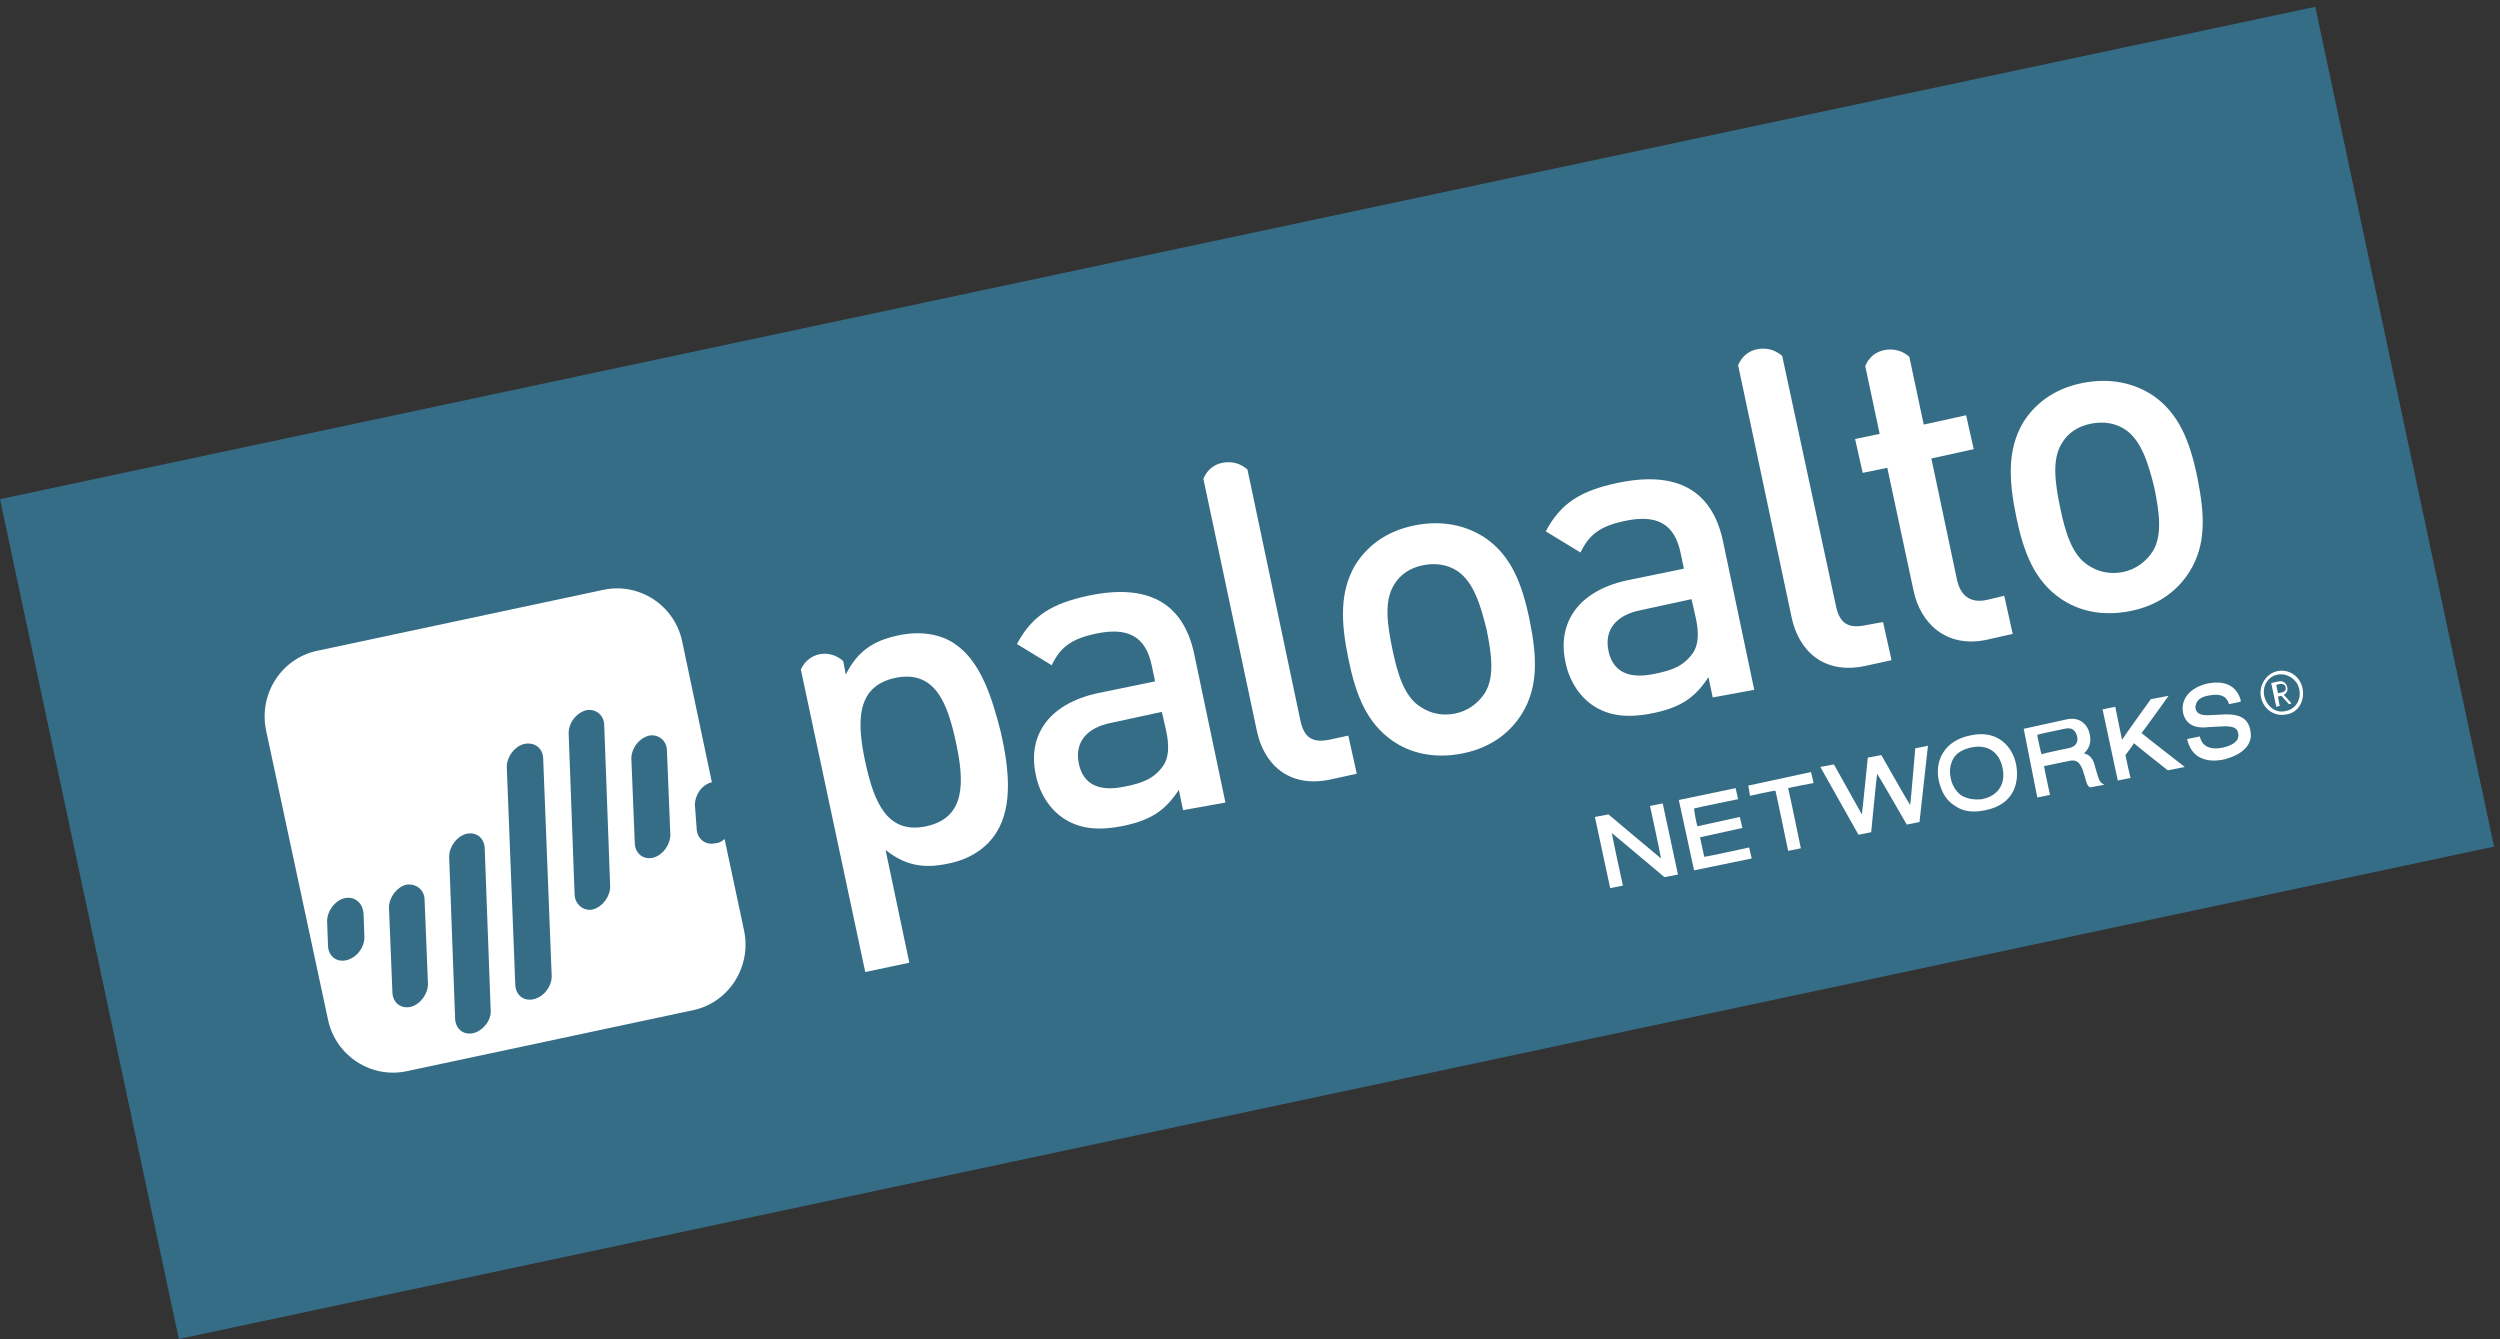 <?xml version="1.0" encoding="utf-8"?>
<!-- Generator: Adobe Illustrator 18.1.1, SVG Export Plug-In . SVG Version: 6.00 Build 0)  -->
<svg version="1.2" baseProfile="tiny" id="Calque_1"
	 xmlns="http://www.w3.org/2000/svg" xmlns:xlink="http://www.w3.org/1999/xlink" x="0px" y="0px" width="295px" height="158px"
	 viewBox="0 0 295 158" xml:space="preserve">
<rect x="0" y="0" width="295" height="158" fill="#333333" stroke="none"/>
<polyline fill="#356D87" points="294.3,99.9 21.1,158 0,58.9 273.2,0.8 294.3,99.9 "/>
<path fill="#FFFFFF" d="M190,104.8l1.5-0.3c0,0-1.2-5.5-1.3-6.2c0.5,0.4,6.2,5.2,6.2,5.2l1.6-0.3l-1.8-8.4l-1.5,0.3
	c0,0,1.2,5.5,1.3,6.2c-0.5-0.4-6.2-5.2-6.2-5.2l-1.6,0.3L190,104.8"/>
<path fill="#FFFFFF" d="M199.9,102.7l6.8-1.4l-0.3-1.3c0,0-5,1.1-5.3,1.1l-0.5-2.3l5-1.1l-0.3-1.3l-5,1.1c-0.1-0.2-0.4-1.8-0.4-2.1
	c0.3-0.1,5.2-1.1,5.2-1.1l-0.3-1.3l-6.7,1.4L199.9,102.7"/>
<path fill="#FFFFFF" d="M206.5,93.9c0,0,2.7-0.6,3-0.6c0.1,0.3,1.5,7.1,1.5,7.1l1.5-0.3c0,0-1.4-6.8-1.5-7.1c0.3-0.1,3-0.6,3-0.6
	l-0.3-1.3l-7.4,1.6L206.5,93.9"/>
<path fill="#FFFFFF" d="M219.3,98.5l1.5-0.3c0,0,0.6-6.2,0.7-6.9c0.4,0.6,3.5,6,3.5,6l1.5-0.3l1-9l-1.5,0.3c0,0-0.5,6-0.6,6.7
	c-0.4-0.6-3.4-5.9-3.4-5.9l-1.6,0.3c0,0-0.6,6-0.7,6.7c-0.4-0.7-3.3-5.9-3.3-5.9l-1.6,0.3L219.3,98.5"/>
<path fill="#FFFFFF" d="M232.4,86.8c-1.4,0.3-2.5,1-3.1,2c-0.6,0.9-0.8,2.2-0.5,3.4c0.3,1.3,0.9,2.3,1.9,2.9c1,0.7,2.2,0.8,3.6,0.5
	c3.4-0.7,4-3.3,3.6-5.4C237.5,88.2,235.8,86,232.4,86.8 M231.5,93.9c-0.6-0.4-1.1-1.1-1.3-2l0,0c-0.2-0.9-0.1-1.7,0.3-2.4
	c0.4-0.7,1.2-1.1,2.1-1.3l0,0c1.9-0.4,3.3,0.5,3.7,2.4c0.4,1.9-0.5,3.3-2.4,3.7C233.1,94.4,232.2,94.3,231.5,93.9"/>
<path fill="#FFFFFF" d="M240.4,94.1l1.5-0.3c0,0-0.7-3.2-0.7-3.4l2.9-0.6c0.8-0.2,1.4,0,1.8,1.5l0.1,0.3c0.2,0.8,0.3,1.1,0.6,1.3
	l0.1,0l1.6-0.3l-0.3-0.2c-0.3-0.2-0.4-0.6-0.8-2c-0.2-0.9-0.7-1.4-1.3-1.5c0.6-0.5,0.9-1.3,0.7-2.2c-0.2-1.1-1.1-2.2-2.8-1.8l-5,1.1
	L240.4,94.1 M240.4,86.7c0.3-0.1,3.2-0.7,3.2-0.7c0.8-0.2,1.3,0.1,1.5,0.9c0.1,0.4,0.1,1.2-1.1,1.4c0,0-2.9,0.6-3.1,0.7
	C240.8,88.7,240.4,86.9,240.4,86.7"/>
<path fill="#FFFFFF" d="M249.9,92.1l1.5-0.3c0,0-0.6-2.6-0.6-2.7c0.1-0.1,0.9-1.2,1-1.4c0.2,0.2,4,3.2,4,3.2l2-0.4
	c0,0-4.9-3.8-5.1-4c0.2-0.2,3.2-4.4,3.2-4.4l-2.1,0.4c0,0-3.1,4.3-3.4,4.8l-0.8-3.9l-1.5,0.3L249.9,92.1"/>
<path fill="#FFFFFF" d="M257.6,84.1c0.4,1.9,2.3,1.8,3,1.7l1.9-0.1c1,0,1.5,0.2,1.6,0.8c0.1,0.3,0,0.5-0.1,0.8
	c-0.3,0.4-0.8,0.7-1.6,0.9c-0.9,0.2-2.4,0.3-2.8-1.2l0-0.1l-1.5,0.3l0,0.1c0.2,0.8,0.6,1.5,1.2,1.9c1,0.7,2.3,0.6,3.2,0.4
	c0.7-0.2,2-0.6,2.7-1.6c0.4-0.6,0.5-1.2,0.3-2c-0.4-1.8-2.3-1.7-3-1.7c0,0-2,0.1-2,0.1c-1.1,0-1.3-0.4-1.4-0.7
	c-0.1-0.3,0-0.5,0.1-0.8c0.2-0.4,0.7-0.7,1.3-0.8c1.8-0.4,2.3,0.3,2.5,0.9l0,0.1l1.4-0.3l0-0.2c-0.5-1.7-1.9-2.4-4.1-1.9
	C258.4,81.2,257.3,82.5,257.6,84.1"/>
<path fill="#FFFFFF" d="M112.7,76c-1.7-1.2-4.2-1.6-6.8-1c-2.8,0.6-4.7,1.8-6.1,4.6L99.5,78c-0.8-0.7-1.8-1-2.8-0.8
	c-1,0.2-1.8,0.9-2.2,1.8l7.6,35.7l5.2-1.1l-2.8-13.3c2.4,1.9,4.6,2.2,7.4,1.6c2.6-0.5,4.6-1.9,5.7-3.7c2-3.2,1.4-7.8,0.5-11.8
	C117.1,82.5,115.8,78.1,112.7,76 M109.3,97.5c-4.7,1-6.2-3-7.2-7.6c-1-4.7-1.1-8.9,3.5-9.9c4.7-1,6.2,2.9,7.2,7.6
	C113.8,92.2,114,96.5,109.3,97.5"/>
<path fill="#FFFFFF" d="M139.6,95.6l-0.5-2.4c-1.5,2.3-3.1,3.5-6.3,4.2c-3.2,0.7-5.5,0.4-7.4-0.9c-1.6-1.1-2.8-3-3.2-5.2
	c-0.9-4.4,1.4-8.2,7.3-9.5l6.8-1.4l-0.4-1.9c-0.7-3.3-2.7-4.6-6.7-3.7c-2.8,0.6-4.1,1.6-5.1,3.7l-4.1-2.5c1.8-3.4,4.2-4.8,8.4-5.7
	c7-1.5,11.2,0.8,12.5,6.8l3.7,17.6L139.6,95.6 M137.1,84l-6,1.3c-3,0.6-4.3,2.4-3.8,4.8c0.5,2.4,2.3,3.4,5.5,2.7
	c2-0.4,3.4-0.9,4.5-2.5c0.6-0.9,0.7-2.3,0.3-4.1L137.1,84z"/>
<path fill="#FFFFFF" d="M156.8,87.3c-2.1,0.4-3-0.4-3.4-2.5l-6.2-29.4c-0.8-0.7-1.8-1-2.9-0.8c-1.1,0.2-1.9,0.9-2.3,1.9l6.3,29.7
	c0.8,3.9,3.7,6.8,8.6,5.8l3.2-0.7l-1-4.5L156.8,87.3"/>
<path fill="#FFFFFF" d="M179.6,84.2c-1.3,2.1-3.5,4-7,4.7c-3.5,0.7-6.3-0.1-8.3-1.5c-3-2.1-4.3-5.3-5.2-9.7c-0.9-4.4-1-7.9,0.8-11
	c1.3-2.1,3.5-4,7-4.7c3.5-0.7,6.3,0.1,8.4,1.5c3,2.1,4.3,5.3,5.2,9.7C181.4,77.6,181.5,81.1,179.6,84.2 M172,67.4
	c-1.2-0.8-2.6-1-4.1-0.7c-1.5,0.3-2.7,1.1-3.4,2.3c-1.2,1.9-0.8,4.7-0.2,7.6c0.6,2.9,1.4,5.6,3.3,6.8c1.2,0.8,2.6,1.1,4.1,0.8
	c1.5-0.3,2.7-1.2,3.5-2.4c1.2-1.9,0.8-4.7,0.2-7.6C174.7,71.4,173.9,68.7,172,67.4"/>
<path fill="#FFFFFF" d="M220,73.8c-2.1,0.4-3-0.4-3.4-2.5L210.3,42c-0.8-0.7-1.8-1-2.9-0.8c-1.1,0.2-1.9,0.9-2.3,1.9l6.3,29.7
	c0.8,3.9,3.7,6.8,8.6,5.8l3.2-0.7l-1-4.5L220,73.8"/>
<path fill="#FFFFFF" d="M202.1,82.3l-0.5-2.4c-1.5,2.3-3.1,3.5-6.3,4.2c-3.2,0.7-5.5,0.4-7.4-0.9c-1.6-1.1-2.8-3-3.2-5.2
	c-0.9-4.4,1.4-8.2,7.2-9.5l6.8-1.4l-0.4-1.9c-0.7-3.3-2.7-4.6-6.7-3.7c-2.8,0.6-4.1,1.6-5.1,3.7l-4.1-2.5c1.8-3.4,4.2-4.8,8.4-5.7
	c7-1.5,11.2,0.8,12.5,6.8l3.7,17.6L202.1,82.3 M199.6,70.7l-6,1.3c-3,0.6-4.3,2.4-3.8,4.8c0.5,2.4,2.3,3.4,5.5,2.7
	c2-0.4,3.4-0.9,4.5-2.5c0.6-0.9,0.7-2.3,0.3-4.1L199.6,70.7z"/>
<path fill="#FFFFFF" d="M232.9,53l-0.9-4l-5,1.1l-1.7-8c-0.8-0.7-1.8-1-2.9-0.8c-1.1,0.2-1.9,0.9-2.3,1.9l1.7,8l-2.9,0.6l0.9,4
	l2.9-0.6l3.1,14.5c0.8,3.8,3.8,6.8,8.6,5.8l3.1-0.7l-1-4.5l-2.1,0.5c-1.9,0.4-3.1-0.5-3.5-2.5l-3-14.2L232.9,53"/>
<path fill="#FFFFFF" d="M258.4,67.4c-1.3,2.1-3.5,4-7,4.7c-3.5,0.7-6.3-0.1-8.3-1.5c-3-2.1-4.3-5.3-5.2-9.7c-0.9-4.4-1-7.9,0.8-11
	c1.3-2.1,3.5-4,7-4.7c3.5-0.7,6.3,0.1,8.4,1.5c3,2.1,4.3,5.3,5.2,9.7C260.2,60.9,260.3,64.3,258.4,67.4 M250.8,50.7
	c-1.2-0.8-2.6-1-4.1-0.7c-1.5,0.3-2.7,1.1-3.4,2.3c-1.2,1.9-0.8,4.7-0.2,7.6c0.6,2.9,1.4,5.6,3.3,6.8c1.2,0.8,2.6,1.1,4.1,0.8
	c1.5-0.3,2.7-1.2,3.5-2.4c1.2-1.9,0.8-4.7,0.2-7.6C253.5,54.7,252.7,52,250.8,50.7"/>
<path fill="#FFFFFF" d="M269.8,84.3c-1.4,0.3-2.7-0.6-3-2c-0.3-1.4,0.6-2.8,1.9-3.1c1.4-0.3,2.7,0.6,3,2
	C272,82.7,271.2,84.1,269.8,84.3 M268.8,79.6c-1.2,0.2-1.9,1.4-1.6,2.6c0.3,1.2,1.4,2,2.5,1.7c1.2-0.2,1.9-1.4,1.6-2.6
	C271.1,80.2,269.9,79.4,268.8,79.6 M270.1,83.1l-0.9-1l-0.4,0.1l0.2,1.1l-0.4,0.1l-0.6-2.8l0.9-0.2c0.5-0.1,0.9,0.2,1,0.7
	c0.1,0.4-0.1,0.7-0.4,0.9l0.9,1L270.1,83.1z M269.1,80.7l-0.5,0.1l0.2,1l0.5-0.1c0.3-0.1,0.5-0.3,0.4-0.6
	C269.7,80.8,269.4,80.7,269.1,80.7"/>
<path fill="#FFFFFF" d="M82,95c0-1.2,0.8-2.4,2-2.7l-3.5-16.6c-0.9-4.3-5.1-7-9.3-6.1l-33.8,7.2c-4.2,0.9-6.9,5.1-6,9.4l7.3,34.1
	c0.9,4.3,5.1,7,9.3,6.1l33.8-7.2c4.2-0.9,6.9-5.1,6-9.4l-2.3-10.8c-0.3,0.3-0.7,0.5-1.1,0.5c-1.2,0.3-2.2-0.6-2.2-1.8L82,95
	 M42.9,107.8l0.1,2.8c0,1.2-0.9,2.4-2.1,2.7c-1.2,0.3-2.2-0.5-2.2-1.8l-0.1-2.8c0-1.2,0.9-2.4,2-2.7
	C41.8,105.7,42.8,106.5,42.9,107.8 M50.1,106.2l0.4,9.9c0,1.2-0.9,2.4-2,2.7c-1.2,0.3-2.2-0.5-2.2-1.8l-0.4-9.9c0-1.2,0.9-2.4,2-2.7
	C49.1,104.2,50.1,105,50.1,106.2 M57.2,100.2l0.7,19c0.1,1.2-0.9,2.4-2,2.7c-1.2,0.3-2.2-0.5-2.2-1.8l-0.7-19c0-1.2,0.9-2.4,2-2.7
	C56.2,98.1,57.2,98.9,57.2,100.2 M64.1,89.6l1,25.6c0,1.2-0.9,2.4-2.1,2.7c-1.2,0.3-2.2-0.5-2.2-1.8l-1-25.6c0-1.2,0.9-2.4,2-2.7
	C63.1,87.5,64.1,88.3,64.1,89.6 M71.3,85.6l0.7,19c0,1.2-0.9,2.4-2,2.7s-2.2-0.6-2.2-1.8l-0.7-19c0-1.2,0.9-2.4,2.1-2.7
	C70.3,83.6,71.3,84.4,71.3,85.6 M78.7,88.6l0.4,9.9c0,1.2-0.9,2.4-2,2.7c-1.2,0.3-2.2-0.5-2.2-1.8l-0.4-9.9c0-1.2,0.9-2.4,2.1-2.7
	C77.7,86.6,78.7,87.4,78.7,88.6"/>
</svg>
